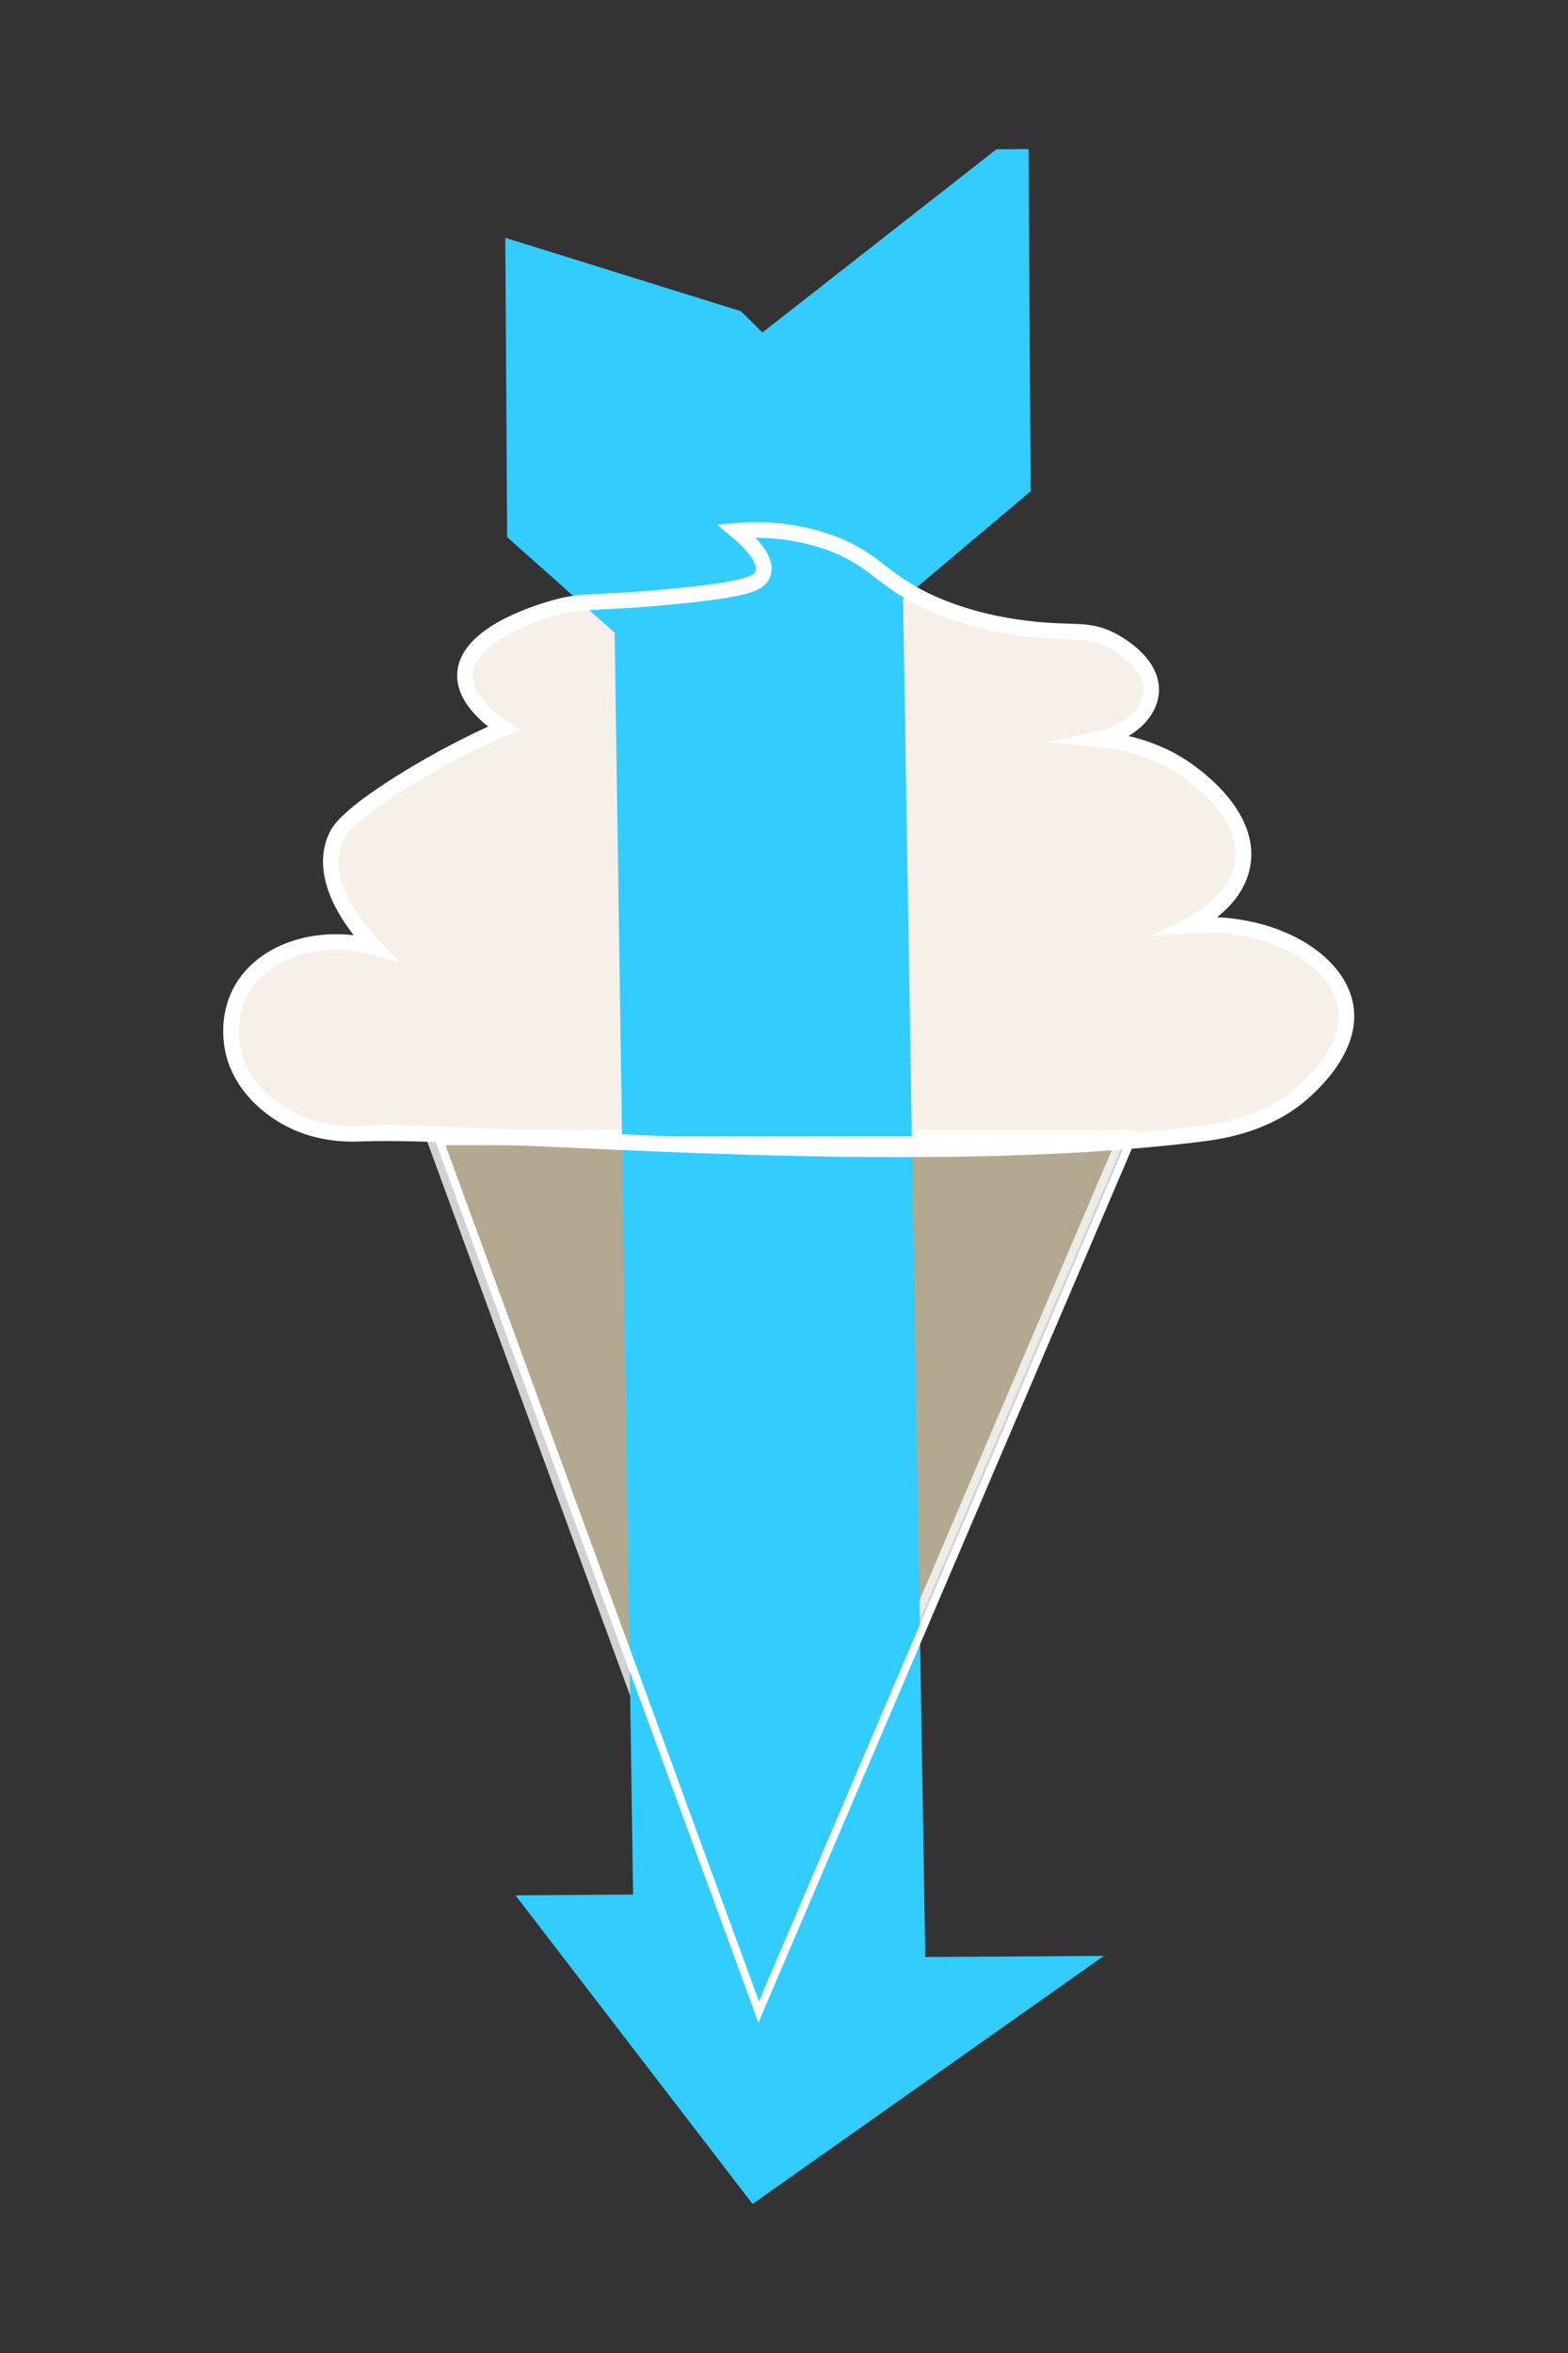 <?xml version="1.0" encoding="utf-8"?>
<!-- Generator: Adobe Illustrator 23.1.1, SVG Export Plug-In . SVG Version: 6.00 Build 0)  -->
<svg version="1.1" id="Layer_1" xmlns="http://www.w3.org/2000/svg" xmlns:xlink="http://www.w3.org/1999/xlink" x="0px" y="0px"
	 viewBox="0 0 200 300" style="enable-background:new 0 0 200 300;" xml:space="preserve">
<rect x="0" y="0" width="200" height="300" fill="#333333" stroke="none"/>
<style type="text/css">
	.st0{display:none;}
	.st1{display:inline;}
	.st2{fill:#FFFFFF;}
	.st3{fill:#F6F0E9;}
	.st4{opacity:0.78;fill:#D6CAAB;stroke:#FFFFFF;stroke-width:2;stroke-miterlimit:10;}
	.st5{fill:#33CCFF;}
	.st6{display:none;fill:#F6F0E9;}
	.st7{fill:#D6CAAB;}
	.st8{fill:none;stroke:#FFFFFF;stroke-width:2;stroke-miterlimit:10;}
	.st9{fill:none;stroke:#FFFFFF;stroke-miterlimit:10;}
</style>
<g class="st0">
	<g class="st1">
		<path class="st2" d="M28.89,230.33c-1.95-2.41-3.68-4.49-5.34-6.62c-3.17-4.05-6.31-8.13-9.46-12.19
			c-2.25-2.91-4.52-5.81-6.74-8.75c-0.35-0.46-0.58-1.09-0.65-1.67c-0.71-6.32-1.41-12.63-2.02-18.96c-0.05-0.55,0.43-1.36,0.9-1.73
			c7.05-5.5,14.13-10.95,21.21-16.4c2.11-1.62,4.24-3.21,6.64-5.03c0.1,0.84,0.2,1.35,0.21,1.87c0.02,2.32,0.08,4.65,0,6.97
			c-0.05,1.4,0.48,1.86,1.86,1.83c7.07-0.14,14.14-0.24,21.21-0.3c4.95-0.05,9.91-0.01,14.86-0.02c2.61-0.01,3.18-0.68,2.76-3.18
			c-1.56-9.31-3.12-18.62-4.68-27.94c-0.37-2.21-0.51-2.34-3.04-2.81c-2.33-0.44-4.69-0.77-6.65-2.31
			c-3.5-2.73-4.02-9.52,0.51-11.85c1.97-1.01,3.9-2.08,5.88-3.07c1.45-0.72,0.79-2.01,0.93-3.08c0.14-1.01-0.66-1.01-1.33-1.25
			c-2.98-1.1-6.01-2.15-8.13-4.72c-2.54-3.08-1.58-7.85,1.85-9.96c2.1-1.29,4.26-2.22,6.71-2.58c1.5-0.22,1.37-0.51,0.68-1.8
			c-0.76-1.42-1.43-3.08-1.47-4.65c-0.09-4.1,0.56-6.14,4.91-8.09c1.61-0.72,3.21-1.49,4.89-2c1.63-0.5,3.35-0.69,4.82-0.98
			c-1.04-1.16-2.28-2.17-3.05-3.47c-2.29-3.87-0.56-6.58,3.03-8.49c3.16-1.68,6.62-1.63,10.01-2.03c2.25-0.27,4.52-0.41,6.78-0.68
			c0.58-0.07,1.18-0.33,1.66-0.67c1.27-0.9,1.27-1.81,0.08-2.82c-0.45-0.38-0.92-0.74-1.43-1.16c2.61-1.23,6.77-0.44,8.62,1.56
			c4.37,4.71,9.9,6.76,16.2,7.13c1.29,0.08,2.62,0.3,3.84,0.72c2.44,0.84,3.51,2.83,2.78,5.28c-0.42,1.39-1.25,2.66-2,4.21
			c1.17,0.36,2.64,0.78,4.09,1.26c2.38,0.79,4.3,2.06,5.23,4.6c0.75,2.05,0.25,3.89-0.53,5.72c-0.61,1.43-1.39,2.79-2.19,4.35
			c0.39,0.17,0.81,0.44,1.26,0.55c4.09,0.98,6.82,3.75,9.15,7.01c0.26,0.36,0.51,0.81,0.53,1.23c0.16,3.23-0.09,6.42-2.49,8.88
			c-0.89,0.91-2.16,1.46-3.28,2.13c-0.65,0.39-1.41,0.61-2.01,1.05c-0.65,0.47-1.18,1.11-1.76,1.68c0.63,0.41,1.21,0.97,1.9,1.22
			c3.42,1.23,5.19,5.01,4.15,9.1c-1.2,4.74-4.24,7.7-8.87,9.03c-1.32,0.38-2,1.1-2.42,2.39c-0.57,1.77-0.73,3.76-2.33,5.09
			c-0.26,0.22-0.3,0.73-0.4,1.13c-1.72,7.17-3.41,14.35-5.18,21.5c-0.36,1.46,0.28,1.83,1.5,1.87c2.98,0.11,5.95,0.24,8.93,0.31
			c5.2,0.13,10.48-0.31,15.57,0.48c4.76,0.74,6.16-2.6,8.43-5.14c1.11-1.24,2.05-2.63,3.17-3.85c0.4-0.43,1.1-0.59,1.68-0.85
			c0.13-0.06,0.3-0.02,0.45-0.02c8.89-0.1,17.78-0.21,26.67-0.3c2.15-0.02,2.23,0.18,1.98,2.25c-0.97,7.85-3.02,15.45-5.12,23.04
			c-0.34,1.22-0.24,2.22,0.47,3.27c3.99,6.02,7.97,12.05,11.88,18.11c0.39,0.6,0.62,1.55,0.45,2.21c-1.48,5.93-3.08,11.83-4.6,17.74
			c-0.27,1.07-0.89,1.29-1.87,1.31c-6.82,0.08-13.63,0.17-20.45,0.3c-2.17,0.04-4.34,0.14-6.5,0.29c-1.39,0.09-2.34-0.38-3.19-1.54
			c-2.15-2.93-4.48-5.72-6.64-8.65c-0.76-1.03-1.62-1.34-2.83-1.32c-8.18,0.13-16.36,0.27-24.54,0.3
			c-31.53,0.12-63.06,0.21-94.59,0.28c-1.39,0-2.12,0.29-2.24,1.85c-0.27,3.52-0.71,7.02-1.08,10.53
			C29.09,229.29,29.02,229.58,28.89,230.33z"/>
	</g>
</g>
<path class="st3" d="M164.68,140.1c0.64-0.47,8.17-6.12,6.6-12.57c-1.4-5.76-9.66-10.52-19.8-9.78c1.31-0.65,5.45-2.88,6.6-6.99
	c1.79-6.38-5.26-11.58-6.6-12.57c-4.41-3.26-9.36-3.99-11.55-4.19c3.53-0.76,6.18-2.98,6.6-5.59c0.63-3.86-3.95-6.46-4.95-6.99
	c-2.95-1.55-4.9-0.87-9.9-1.4c-2.05-0.21-8.78-0.97-14.85-4.19c-4.98-2.64-6.08-5.12-11.55-6.99c-2.75-0.94-5.22-1.25-5.7-1.3
	c-2.35-0.28-4.37-0.22-5.85-0.09c1.78,1.5,4.07,3.84,3.3,5.59c-0.52,1.18-2.34,1.91-11.55,2.79c-10.42,1-11.15,0.36-14.85,1.4
	c-1.54,0.43-11.2,3.14-11.55,8.38c-0.23,3.51,3.84,6.28,4.95,6.99c-3.29,1.44-7.97,3.7-13.2,6.99c-6.92,4.35-7.89,6.17-8.25,6.99
	c-2.55,5.82,3.46,12.41,4.95,13.97c-5.43-1.51-11.25-0.44-14.85,2.79c-4.25,3.82-3.44,8.87-3.3,9.78c0.76,4.77,4.62,8.18,8.25,9.78
	c3.67,1.62,7.25,1.44,8.25,1.4c15.66-0.64,68.99,4.81,107.25,0C155.15,144.04,160.24,143.35,164.68,140.1z"/>
<polygon class="st4" points="96.09,256.18 143.59,145.04 55.37,145.04 "/>
<polygon class="st5" points="118.02,249.51 140.79,249.37 95.99,281 65.75,241.65 80.75,241.55 78.4,80.68 64.69,68.49 64.45,30.32 
	94.51,39.68 97.25,42.39 127.1,19.03 131.19,19 131.46,62.63 115.18,76.36 "/>
<path class="st8" d="M164.92,140.33c0.64-0.47,8.17-6.12,6.6-12.57c-1.4-5.76-9.66-10.52-19.8-9.78c1.31-0.65,5.45-2.88,6.6-6.99
	c1.79-6.38-5.26-11.58-6.6-12.57c-4.41-3.26-9.36-3.99-11.55-4.19c3.53-0.76,6.18-2.98,6.6-5.59c0.63-3.86-3.95-6.46-4.95-6.99
	c-2.95-1.55-4.9-0.87-9.9-1.4c-2.05-0.21-8.78-0.97-14.85-4.19c-4.98-2.64-6.08-5.12-11.55-6.99c-2.75-0.94-5.22-1.25-5.7-1.3
	c-2.35-0.28-4.37-0.22-5.85-0.09c1.78,1.5,4.07,3.84,3.3,5.59c-0.52,1.18-2.34,1.91-11.55,2.79c-10.42,1-11.15,0.36-14.85,1.4
	c-1.54,0.43-11.2,3.14-11.55,8.38c-0.23,3.51,3.84,6.28,4.95,6.99c-3.29,1.44-7.97,3.7-13.2,6.99c-6.92,4.35-7.89,6.17-8.25,6.99
	c-2.55,5.82,3.46,12.41,4.95,13.97c-5.43-1.51-11.25-0.44-14.85,2.79c-4.25,3.82-3.44,8.87-3.3,9.78c0.76,4.77,4.62,8.18,8.25,9.78
	c3.67,1.62,7.25,1.44,8.25,1.4c15.66-0.64,68.99,4.81,107.25,0C155.39,144.27,160.49,143.57,164.92,140.33z"/>
<polygon class="st9" points="96.77,256.52 144.28,145.38 56.05,145.38 "/>
</svg>
